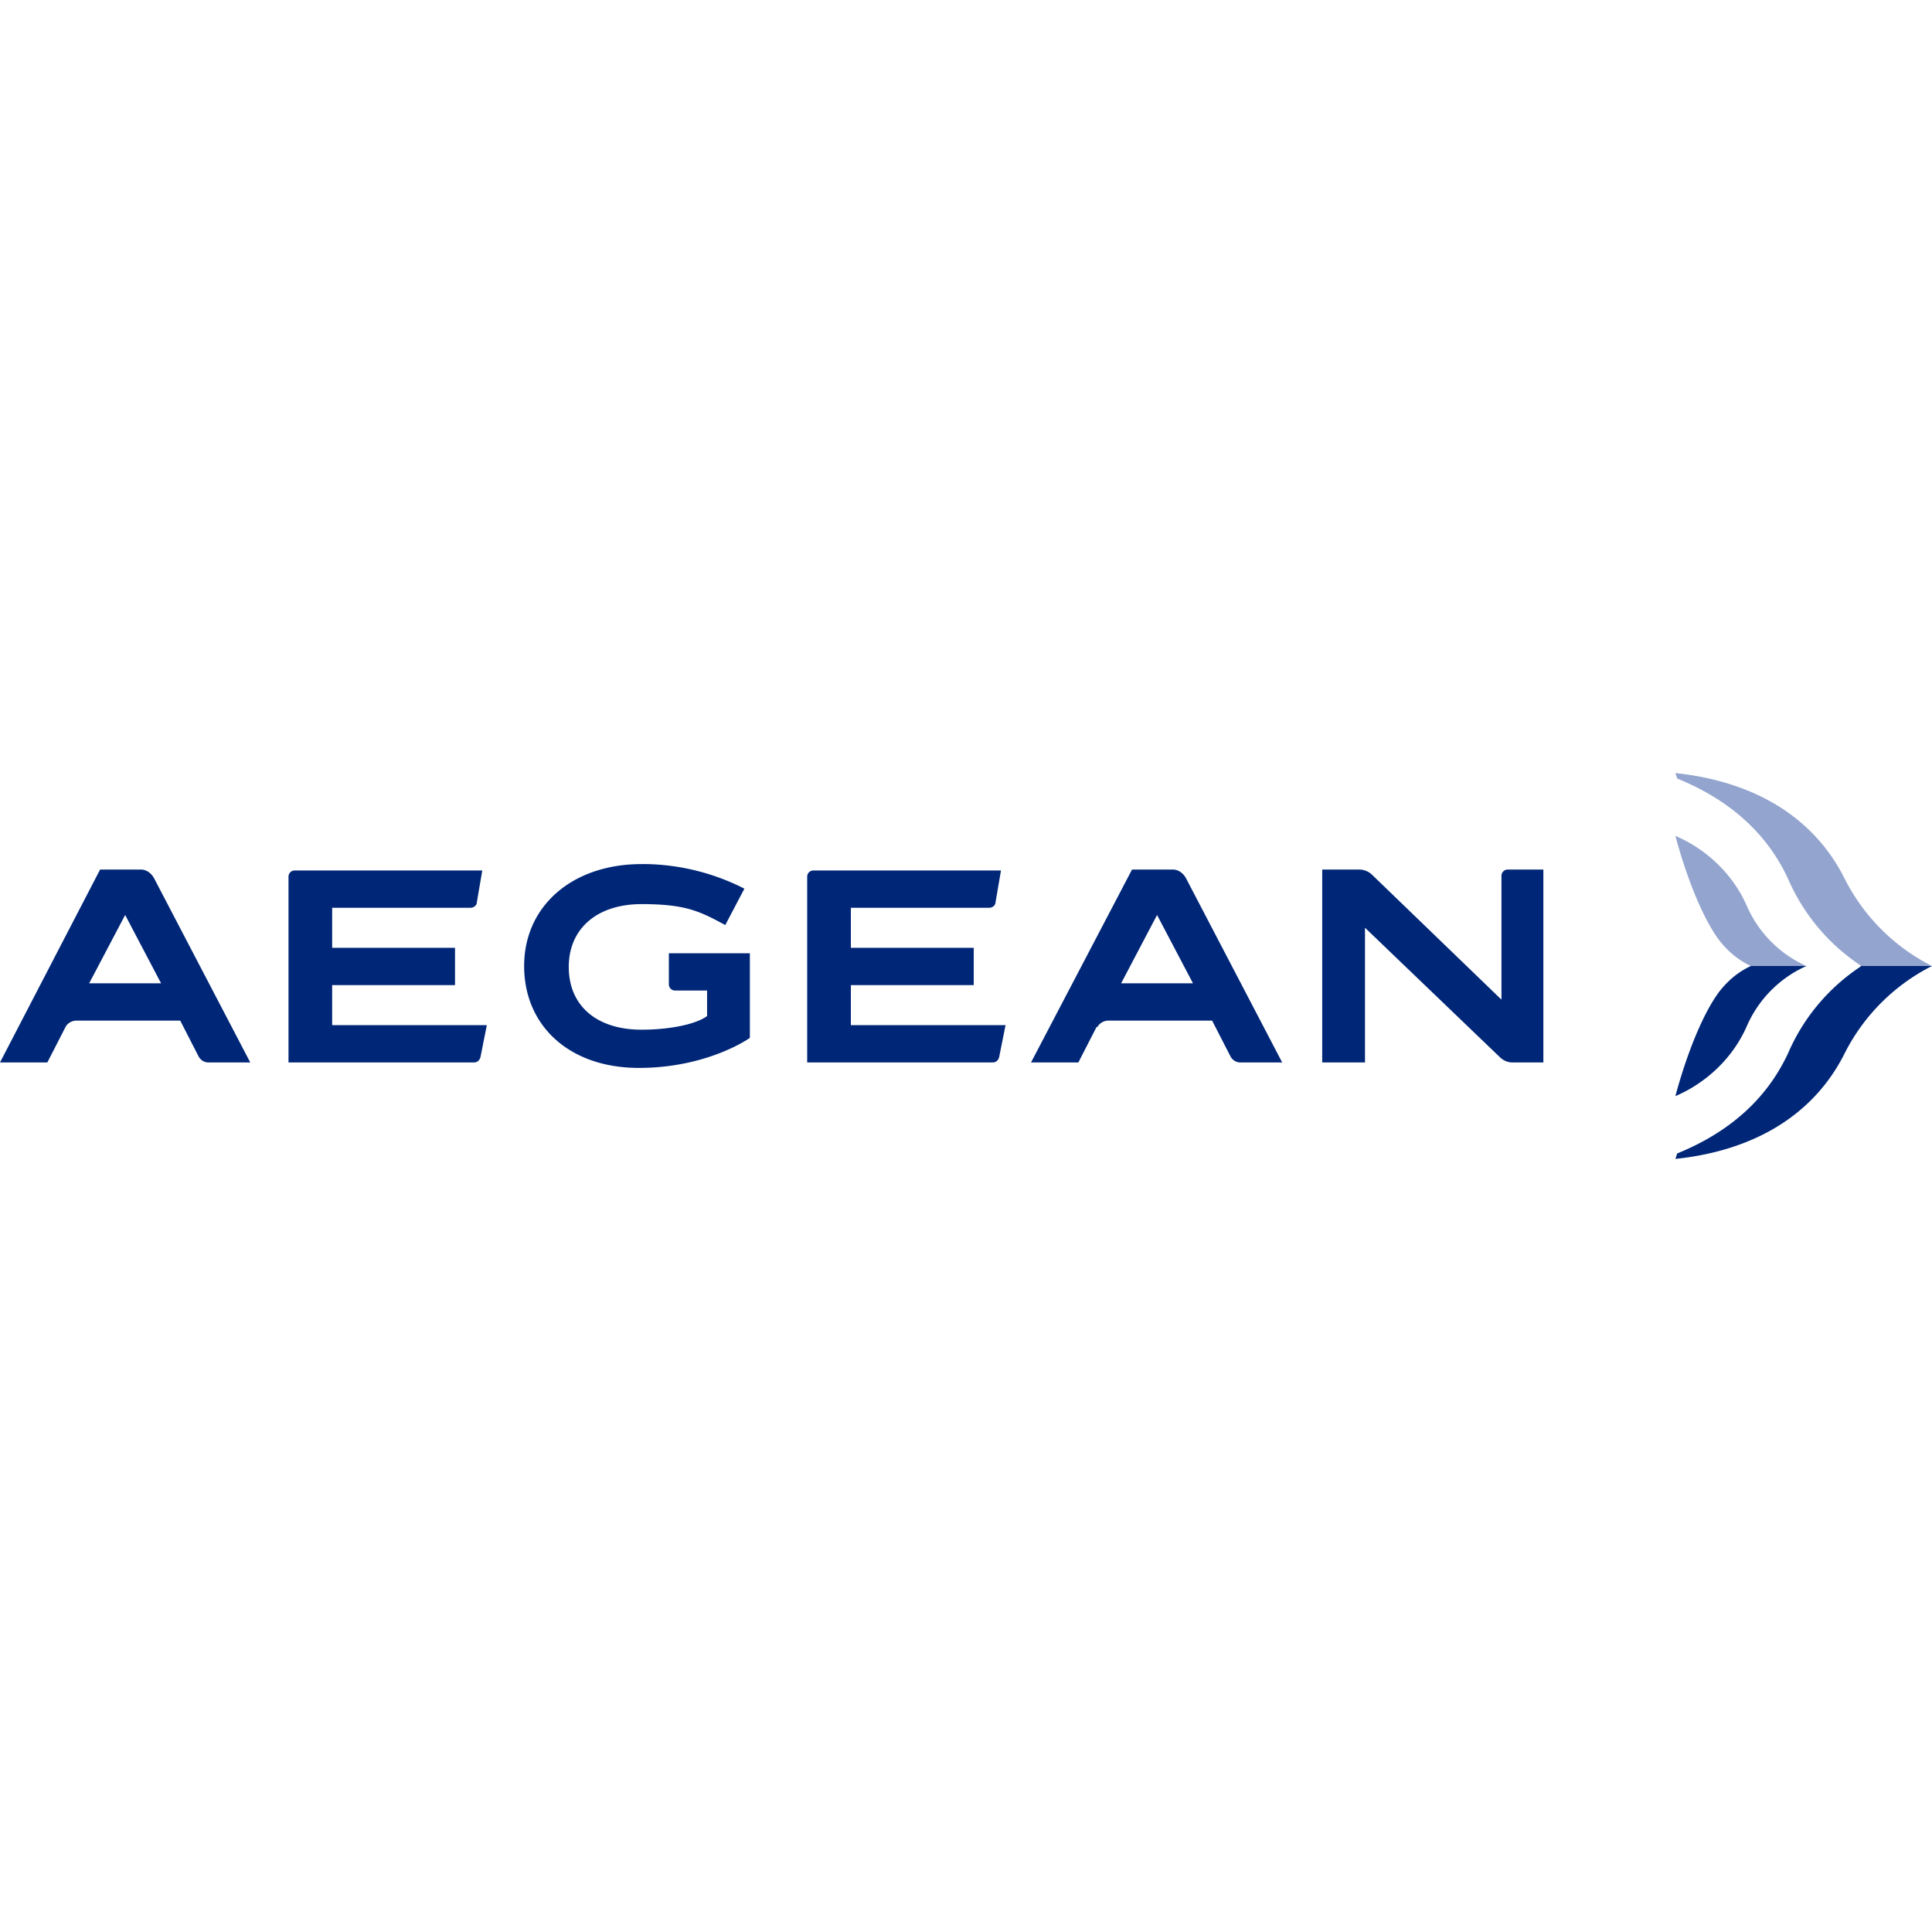 <svg role="img" viewBox="0 0 64 64" xmlns="http://www.w3.org/2000/svg"><title>Aegean Airlines</title><path d="m55.499 25.61.06.18c1.779.724 3.045 1.87 3.738 3.467a6.557 6.557 0 0 0 2.321 2.713l.03.03H64a6.552 6.552 0 0 1-2.894-2.894c-1.025-2.05-3.015-3.225-5.607-3.497Zm0 2.079c.422 1.568.995 2.894 1.507 3.527.271.332.603.603.995.784h1.839a3.88 3.88 0 0 1-1.96-1.96c-.452-1.054-1.326-1.899-2.381-2.351z" fill="#93A5CF"/><path d="M58.001 32c-.392.18-.724.452-.995.784-.512.633-1.085 1.96-1.507 3.527 1.055-.452 1.93-1.297 2.381-2.352A3.88 3.88 0 0 1 59.84 32Zm3.647 0-.03.03a6.557 6.557 0 0 0-2.32 2.713c-.694 1.598-1.96 2.743-3.739 3.467l-.06.18c2.592-.27 4.582-1.446 5.607-3.496A6.552 6.552 0 0 1 64 32Z" fill="#002677"/><path d="m21.372 28.623-.12.001c-2.29 0-3.889 1.386-3.889 3.376s1.508 3.376 3.8 3.376c2.29 0 3.677-.994 3.677-.994v-2.804h-2.683v1.025c0 .12.09.21.21.21h1.056v.845c-.362.271-1.236.452-2.17.452-1.478 0-2.412-.784-2.412-2.08 0-1.266.934-2.08 2.411-2.08 1.477 0 1.93.241 2.774.693l.633-1.205a7.456 7.456 0 0 0-3.287-.815Zm-18.056.182L0 35.195h1.568l.603-1.176c.06-.12.21-.21.361-.21H5.97l.603 1.175c.06.121.18.211.331.211H8.29l-3.195-6.119c-.09-.15-.242-.271-.423-.271Zm34.184 0-3.346 6.39h1.568l.603-1.176h.03c.06-.12.211-.21.362-.21h3.436l.603 1.175c.06.121.181.211.332.211h1.386l-3.195-6.119c-.09-.15-.241-.271-.422-.271Zm6.3 0v6.39h1.417v-4.463l4.462 4.282c.12.121.272.181.422.181h1.025v-6.39H49.95c-.121 0-.212.09-.212.21v4.1l-4.31-4.16a.636.636 0 0 0-.392-.15zm-34.033.03c-.12 0-.21.09-.21.21v6.15h6.148c.09 0 .182-.06.212-.18l.21-1.056h-5.124v-1.326h4.07v-1.236h-4.07v-1.326h4.582c.12 0 .211-.09.211-.181l.18-1.055zm17.183 0c-.12 0-.211.09-.211.21v6.15h6.15c.09 0 .18-.06.21-.18l.211-1.056h-5.124v-1.326h4.07v-1.236h-4.07v-1.326h4.582c.12 0 .21-.09.21-.181l.181-1.055zM4.146 30.31l1.19 2.263H2.954Zm34.183 0 1.19 2.263h-2.38z" fill="#002677"/></svg>